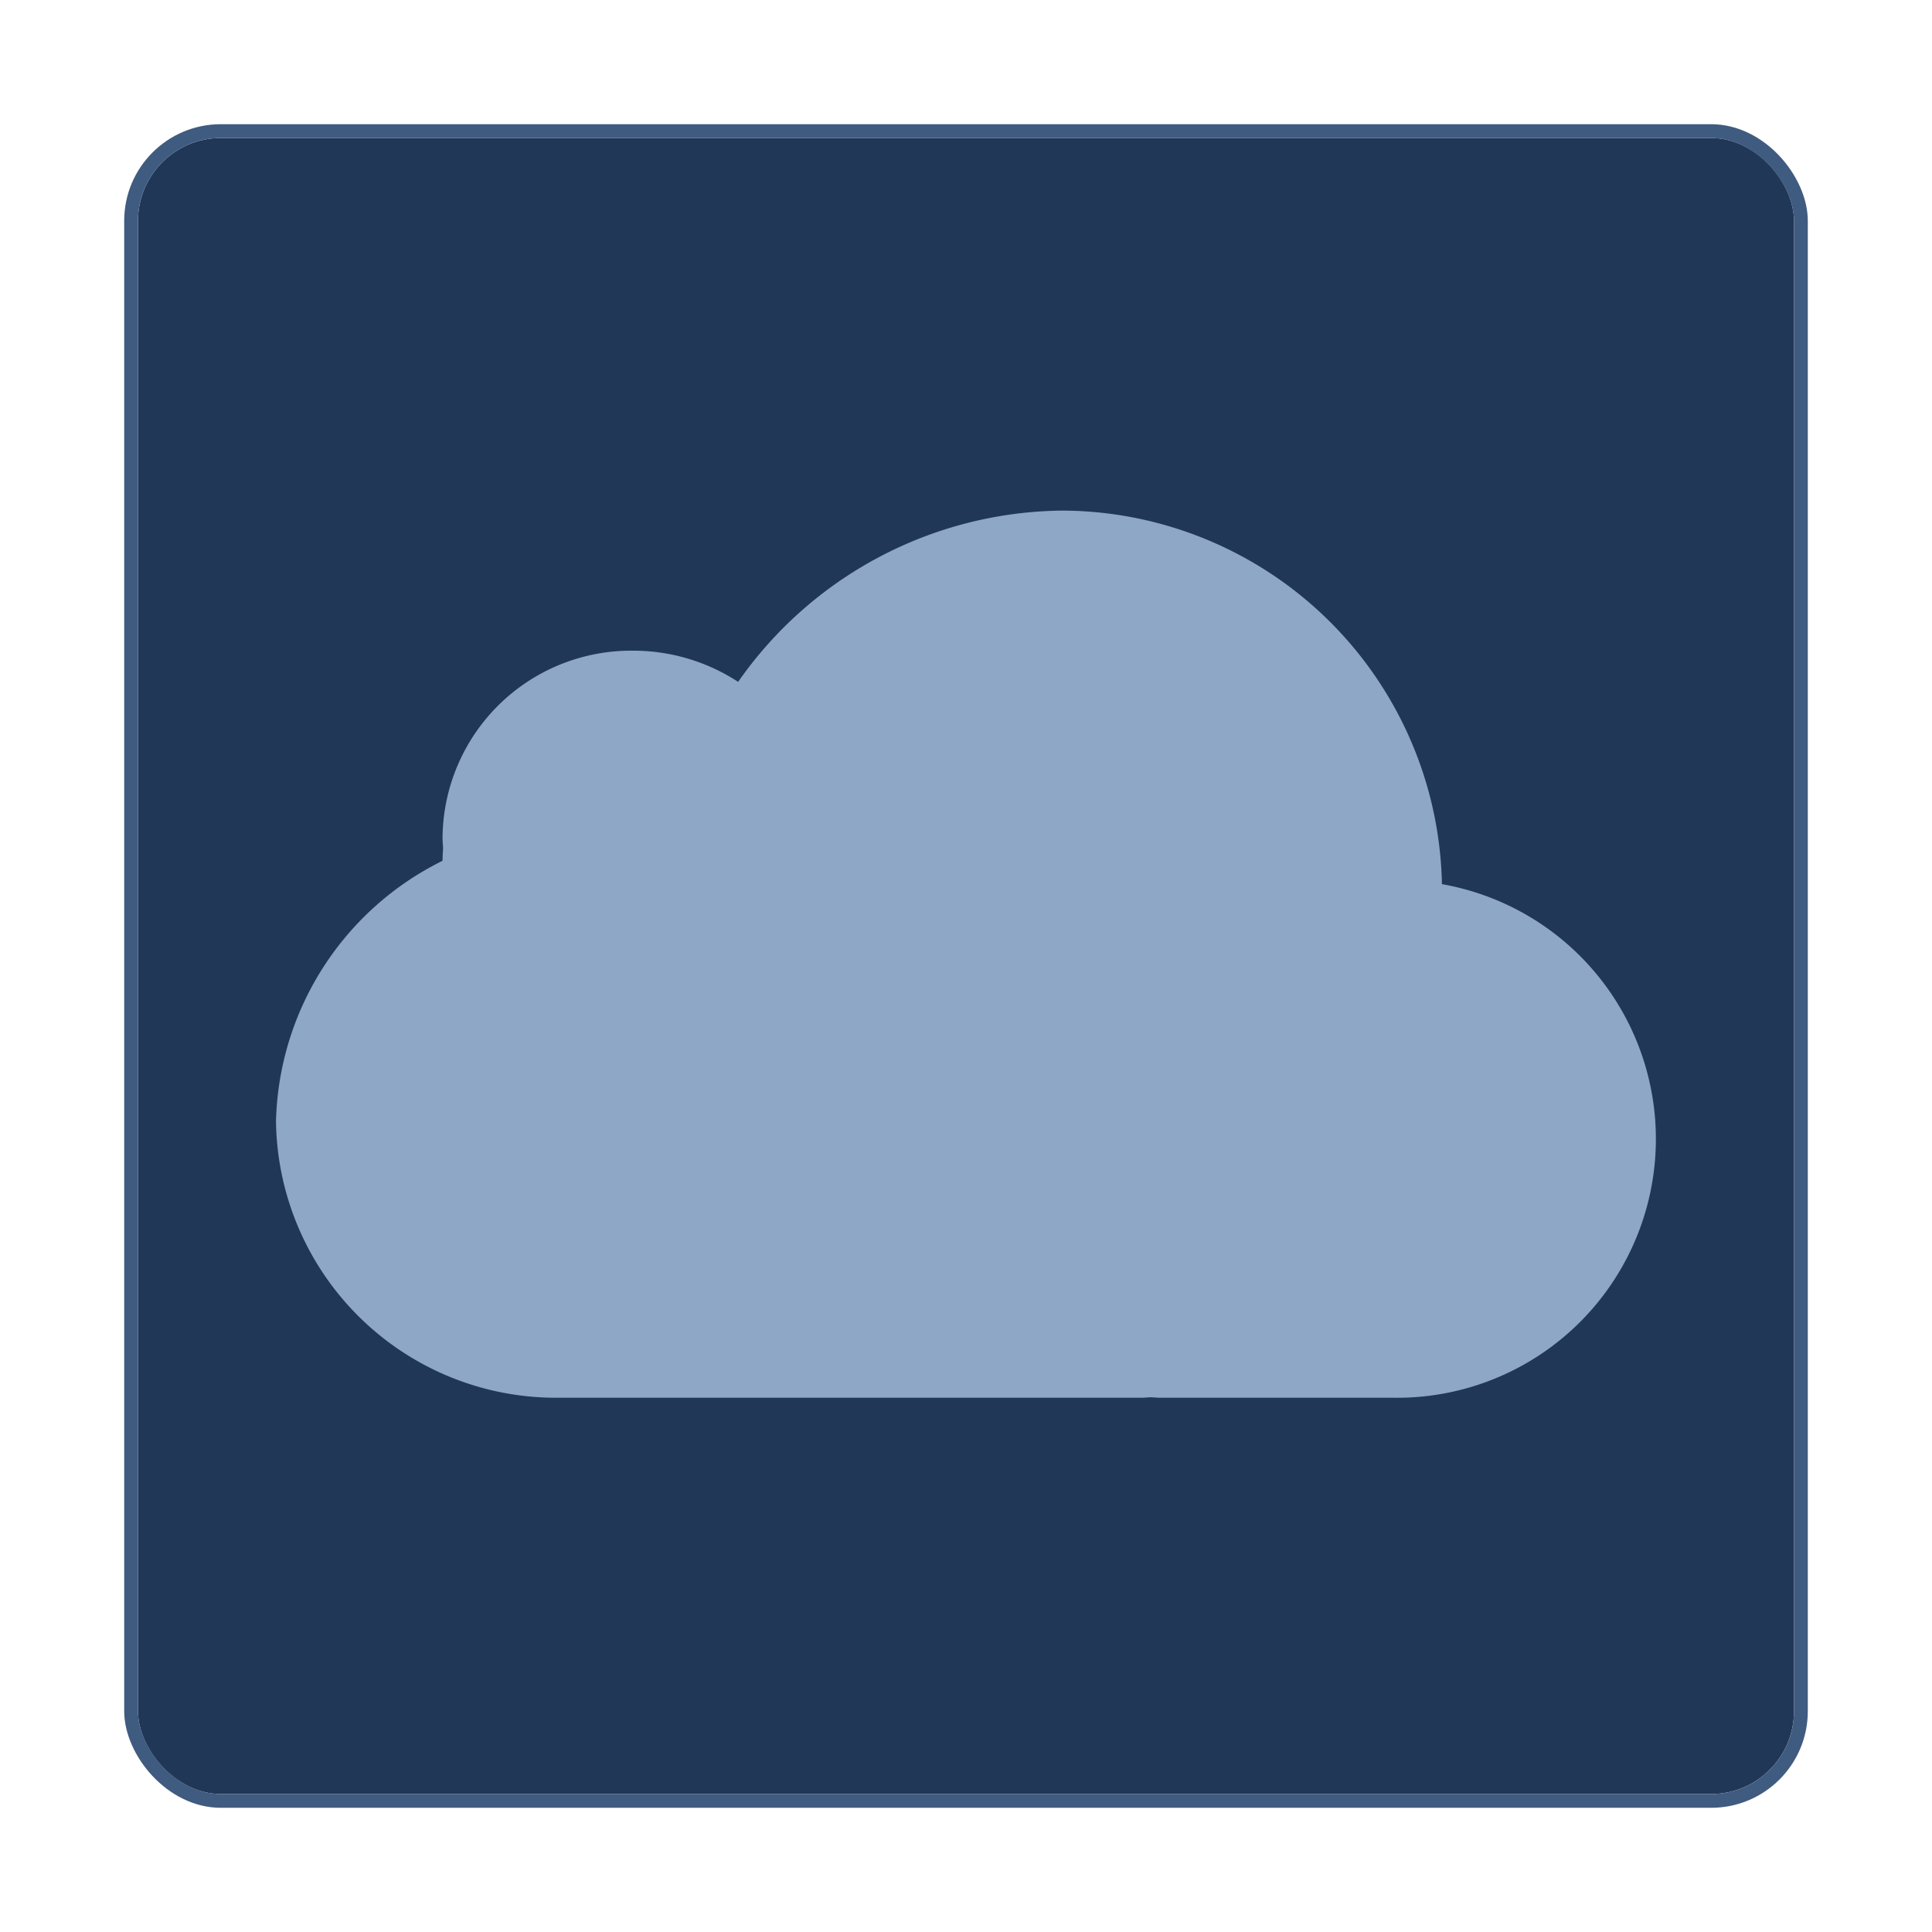 <svg xmlns="http://www.w3.org/2000/svg" xmlns:xlink="http://www.w3.org/1999/xlink" width="140" height="140" viewBox="0 0 140 140">
  <defs>
    <filter id="Rectangle_1021" x="0" y="0" width="140" height="140" filterUnits="userSpaceOnUse">
      <feOffset dy="3" input="SourceAlpha"/>
      <feGaussianBlur stdDeviation="3" result="blur"/>
      <feFlood flood-opacity="0.251"/>
      <feComposite operator="in" in2="blur"/>
      <feComposite in="SourceGraphic"/>
    </filter>
    <filter id="Path_82" x="11" y="28" width="118" height="82.286" filterUnits="userSpaceOnUse">
      <feOffset dy="2" input="SourceAlpha"/>
      <feGaussianBlur stdDeviation="3" result="blur-2"/>
      <feFlood flood-opacity="0.161"/>
      <feComposite operator="in" in2="blur-2"/>
      <feComposite in="SourceGraphic"/>
    </filter>
  </defs>
  <g id="Group_208" data-name="Group 208" transform="translate(10 7)">
    <g transform="matrix(1, 0, 0, 1, -10, -7)" filter="url(#Rectangle_1021)">
      <g id="Rectangle_1021-2" data-name="Rectangle 1021" transform="translate(10 7)" fill="#213758" stroke="#405b80" stroke-width="1">
        <rect width="120" height="120" rx="6" stroke="none"/>
        <rect x="-0.5" y="-0.5" width="121" height="121" rx="6.5" fill="none"/>
      </g>
    </g>
    <g transform="matrix(1, 0, 0, 1, -10, -7)" filter="url(#Path_82)">
      <path id="Path_82-2" data-name="Path 82" d="M85.488,38.068A27.615,27.615,0,0,0,58.041,11,28.975,28.975,0,0,0,34.488,23.411a13.9,13.9,0,0,0-7.626-2.26A13.666,13.666,0,0,0,13.069,34.684c0,.259.024.511.04.768-.017.308-.04.619-.04.924A21.636,21.636,0,0,0,1,55.247,20.292,20.292,0,0,0,21.422,75.286H63.676c.238,0,.469-.027.7-.036.236.008.467.036.705.036h16.9a18.751,18.751,0,0,0,3.5-37.218Z" transform="translate(19 24)" fill="#8fa7c7"/>
    </g>
  </g>
</svg>
